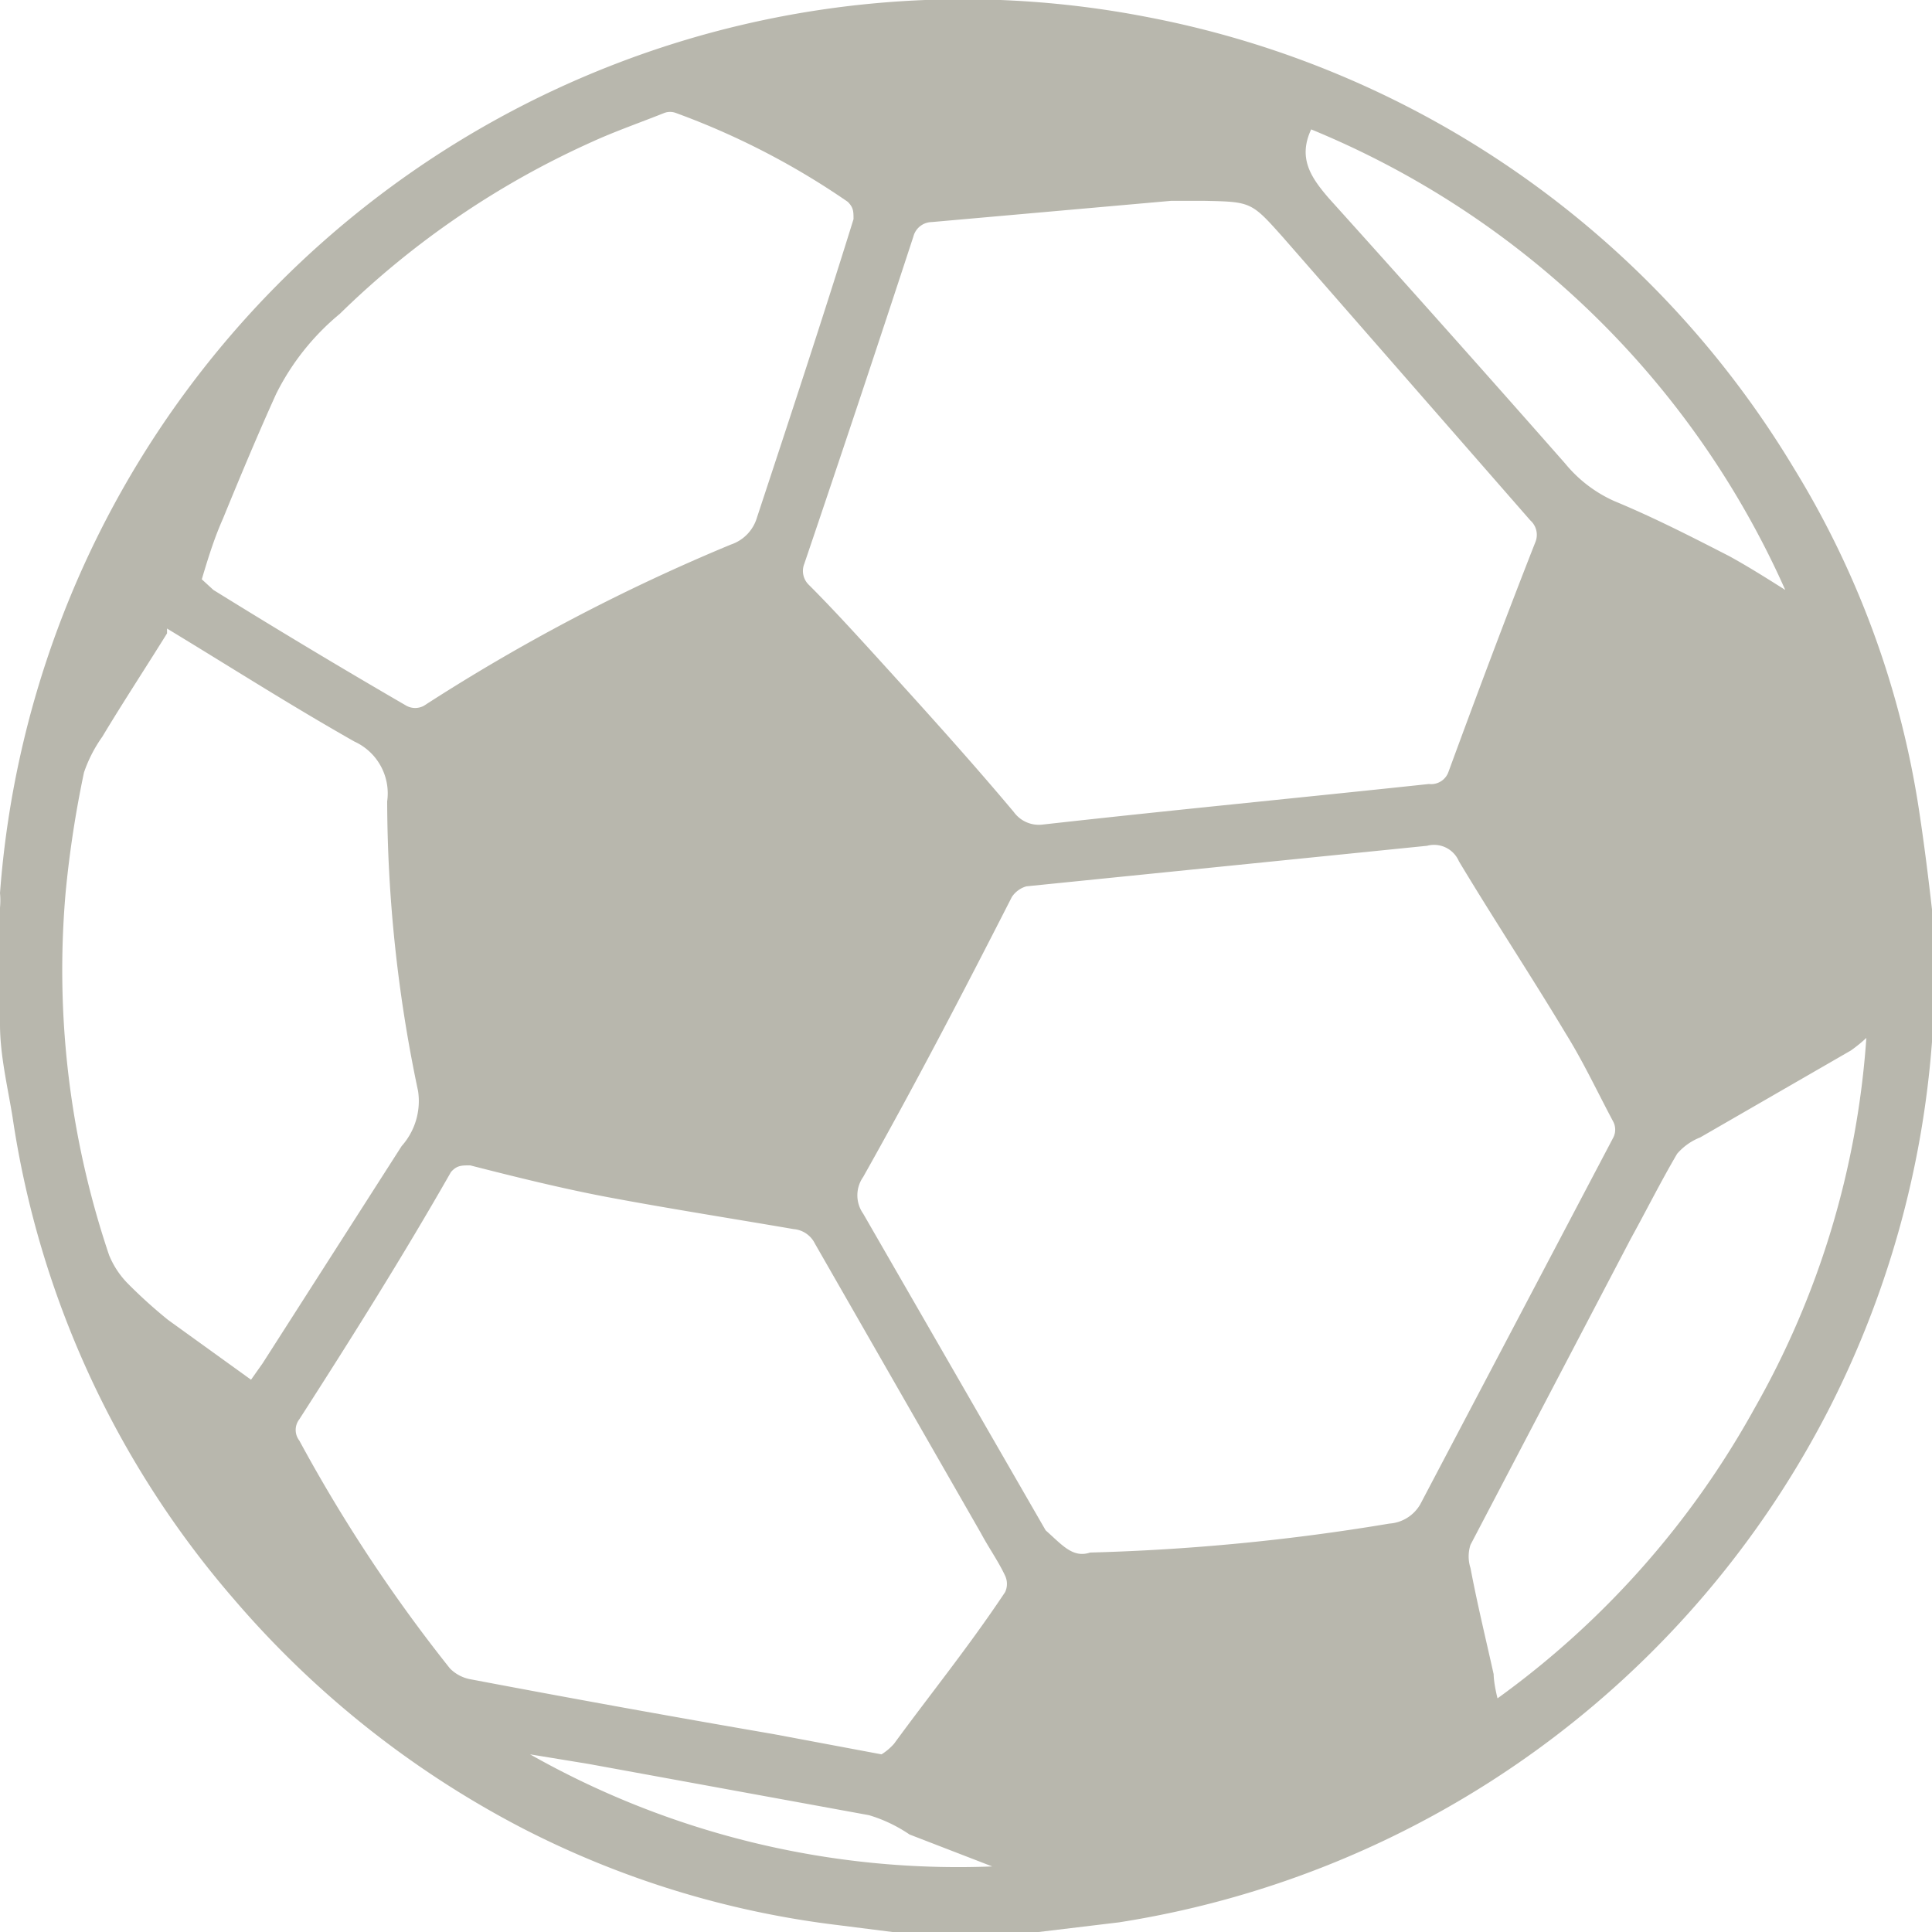 <svg xmlns="http://www.w3.org/2000/svg" viewBox="0 0 20.01 20.01"><defs><style>.cls-1{fill:#b8b7ad;}</style></defs><title>Recurso 7</title><g id="Capa_2" data-name="Capa 2"><g id="Capa_1-2" data-name="Capa 1"><path class="cls-1" d="M0,10.61V9.4a.8.8,0,0,0,0-.15A10,10,0,0,1,11.9.18a10,10,0,0,1,6.68,4.67,9.48,9.48,0,0,1,1.3,3.57c.05.33.09.65.13,1v1.21l0,.16a10,10,0,0,1-1.05,3.77,10,10,0,0,1-7.37,5.35l-1,.12H9.4l-.71-.09a9.66,9.66,0,0,1-3.27-1,10,10,0,0,1-3-2.38A9.82,9.82,0,0,1,.13,11.57C.08,11.26,0,10.93,0,10.61Zm11.29,5.47a22.3,22.3,0,0,0,3.1-.3.4.4,0,0,0,.32-.2l2-3.8a.18.18,0,0,0,0-.16c-.16-.3-.31-.62-.49-.91-.36-.6-.75-1.19-1.11-1.79a.28.28,0,0,0-.33-.16l-4.15.42a.27.27,0,0,0-.15.11c-.51,1-1,1.94-1.54,2.9a.33.33,0,0,0,0,.38l1.89,3.28C11,16,11.11,16.14,11.29,16.08Zm.84-14v0L9.65,2.3a.2.2,0,0,0-.19.15c-.37,1.13-.75,2.27-1.13,3.39a.2.2,0,0,0,.05.22c.22.22.44.46.65.69.5.55,1,1.1,1.47,1.66a.32.32,0,0,0,.3.13c1.34-.15,2.69-.28,4-.42A.19.19,0,0,0,15,8c.29-.79.59-1.59.9-2.38a.2.2,0,0,0-.05-.23L13.29,2.46c-.33-.37-.33-.37-.82-.38Zm-3,16.09a.58.58,0,0,0,.13-.11c.38-.52.77-1,1.15-1.57a.2.2,0,0,0,0-.17c-.07-.15-.17-.29-.25-.44l-1.72-3a.27.27,0,0,0-.22-.15c-.64-.11-1.28-.21-1.92-.33-.48-.09-1-.22-1.43-.33-.09,0-.14,0-.2.07C4.18,13,3.64,13.86,3.1,14.7a.18.18,0,0,0,0,.22,16.06,16.06,0,0,0,1.56,2.36.4.4,0,0,0,.2.11q1.58.3,3.15.57ZM2.09,6l.12.11q1,.62,2,1.2a.19.19,0,0,0,.18,0A19.84,19.84,0,0,1,7.57,5.64a.42.42,0,0,0,.27-.28c.33-1,.68-2.06,1-3.09,0-.08,0-.12-.06-.18A7.9,7.9,0,0,0,7,1.17a.17.17,0,0,0-.12,0c-.25.1-.51.19-.75.3A9,9,0,0,0,3.52,3.25a2.55,2.55,0,0,0-.66.83c-.19.42-.37.85-.55,1.29C2.23,5.55,2.17,5.73,2.09,6Zm-.36.56c-.23.37-.46.72-.67,1.07A1.44,1.44,0,0,0,.87,8,11.14,11.14,0,0,0,.68,9.24,9.23,9.23,0,0,0,1.13,13a.91.91,0,0,0,.19.29,5.14,5.14,0,0,0,.42.38l.86.62.12-.17,1.44-2.25a.7.7,0,0,0,.17-.57,14.64,14.64,0,0,1-.32-3,.59.59,0,0,0-.34-.62C3,7.3,2.39,6.91,1.73,6.51ZM15.51,17.59a9.16,9.16,0,0,0,2.66-3,9,9,0,0,0,1.16-3.84,1.53,1.53,0,0,1-.16.13l-1.56.9a.61.61,0,0,0-.24.17c-.17.29-.32.59-.48.88L15.23,16a.39.39,0,0,0,0,.24c.07.37.16.74.24,1.1C15.47,17.38,15.48,17.47,15.51,17.59ZM13.58,1.34c-.14.3,0,.5.18.71.82.91,1.64,1.83,2.45,2.75a1.39,1.39,0,0,0,.51.39c.41.17.8.37,1.19.57.2.11.39.23.58.35A9.2,9.2,0,0,0,13.58,1.34Zm-3.28,18L9.42,19A1.52,1.52,0,0,0,9,18.8L6.1,18.27l-.61-.1v0A9,9,0,0,0,10.3,19.33Z"/></g></g></svg>